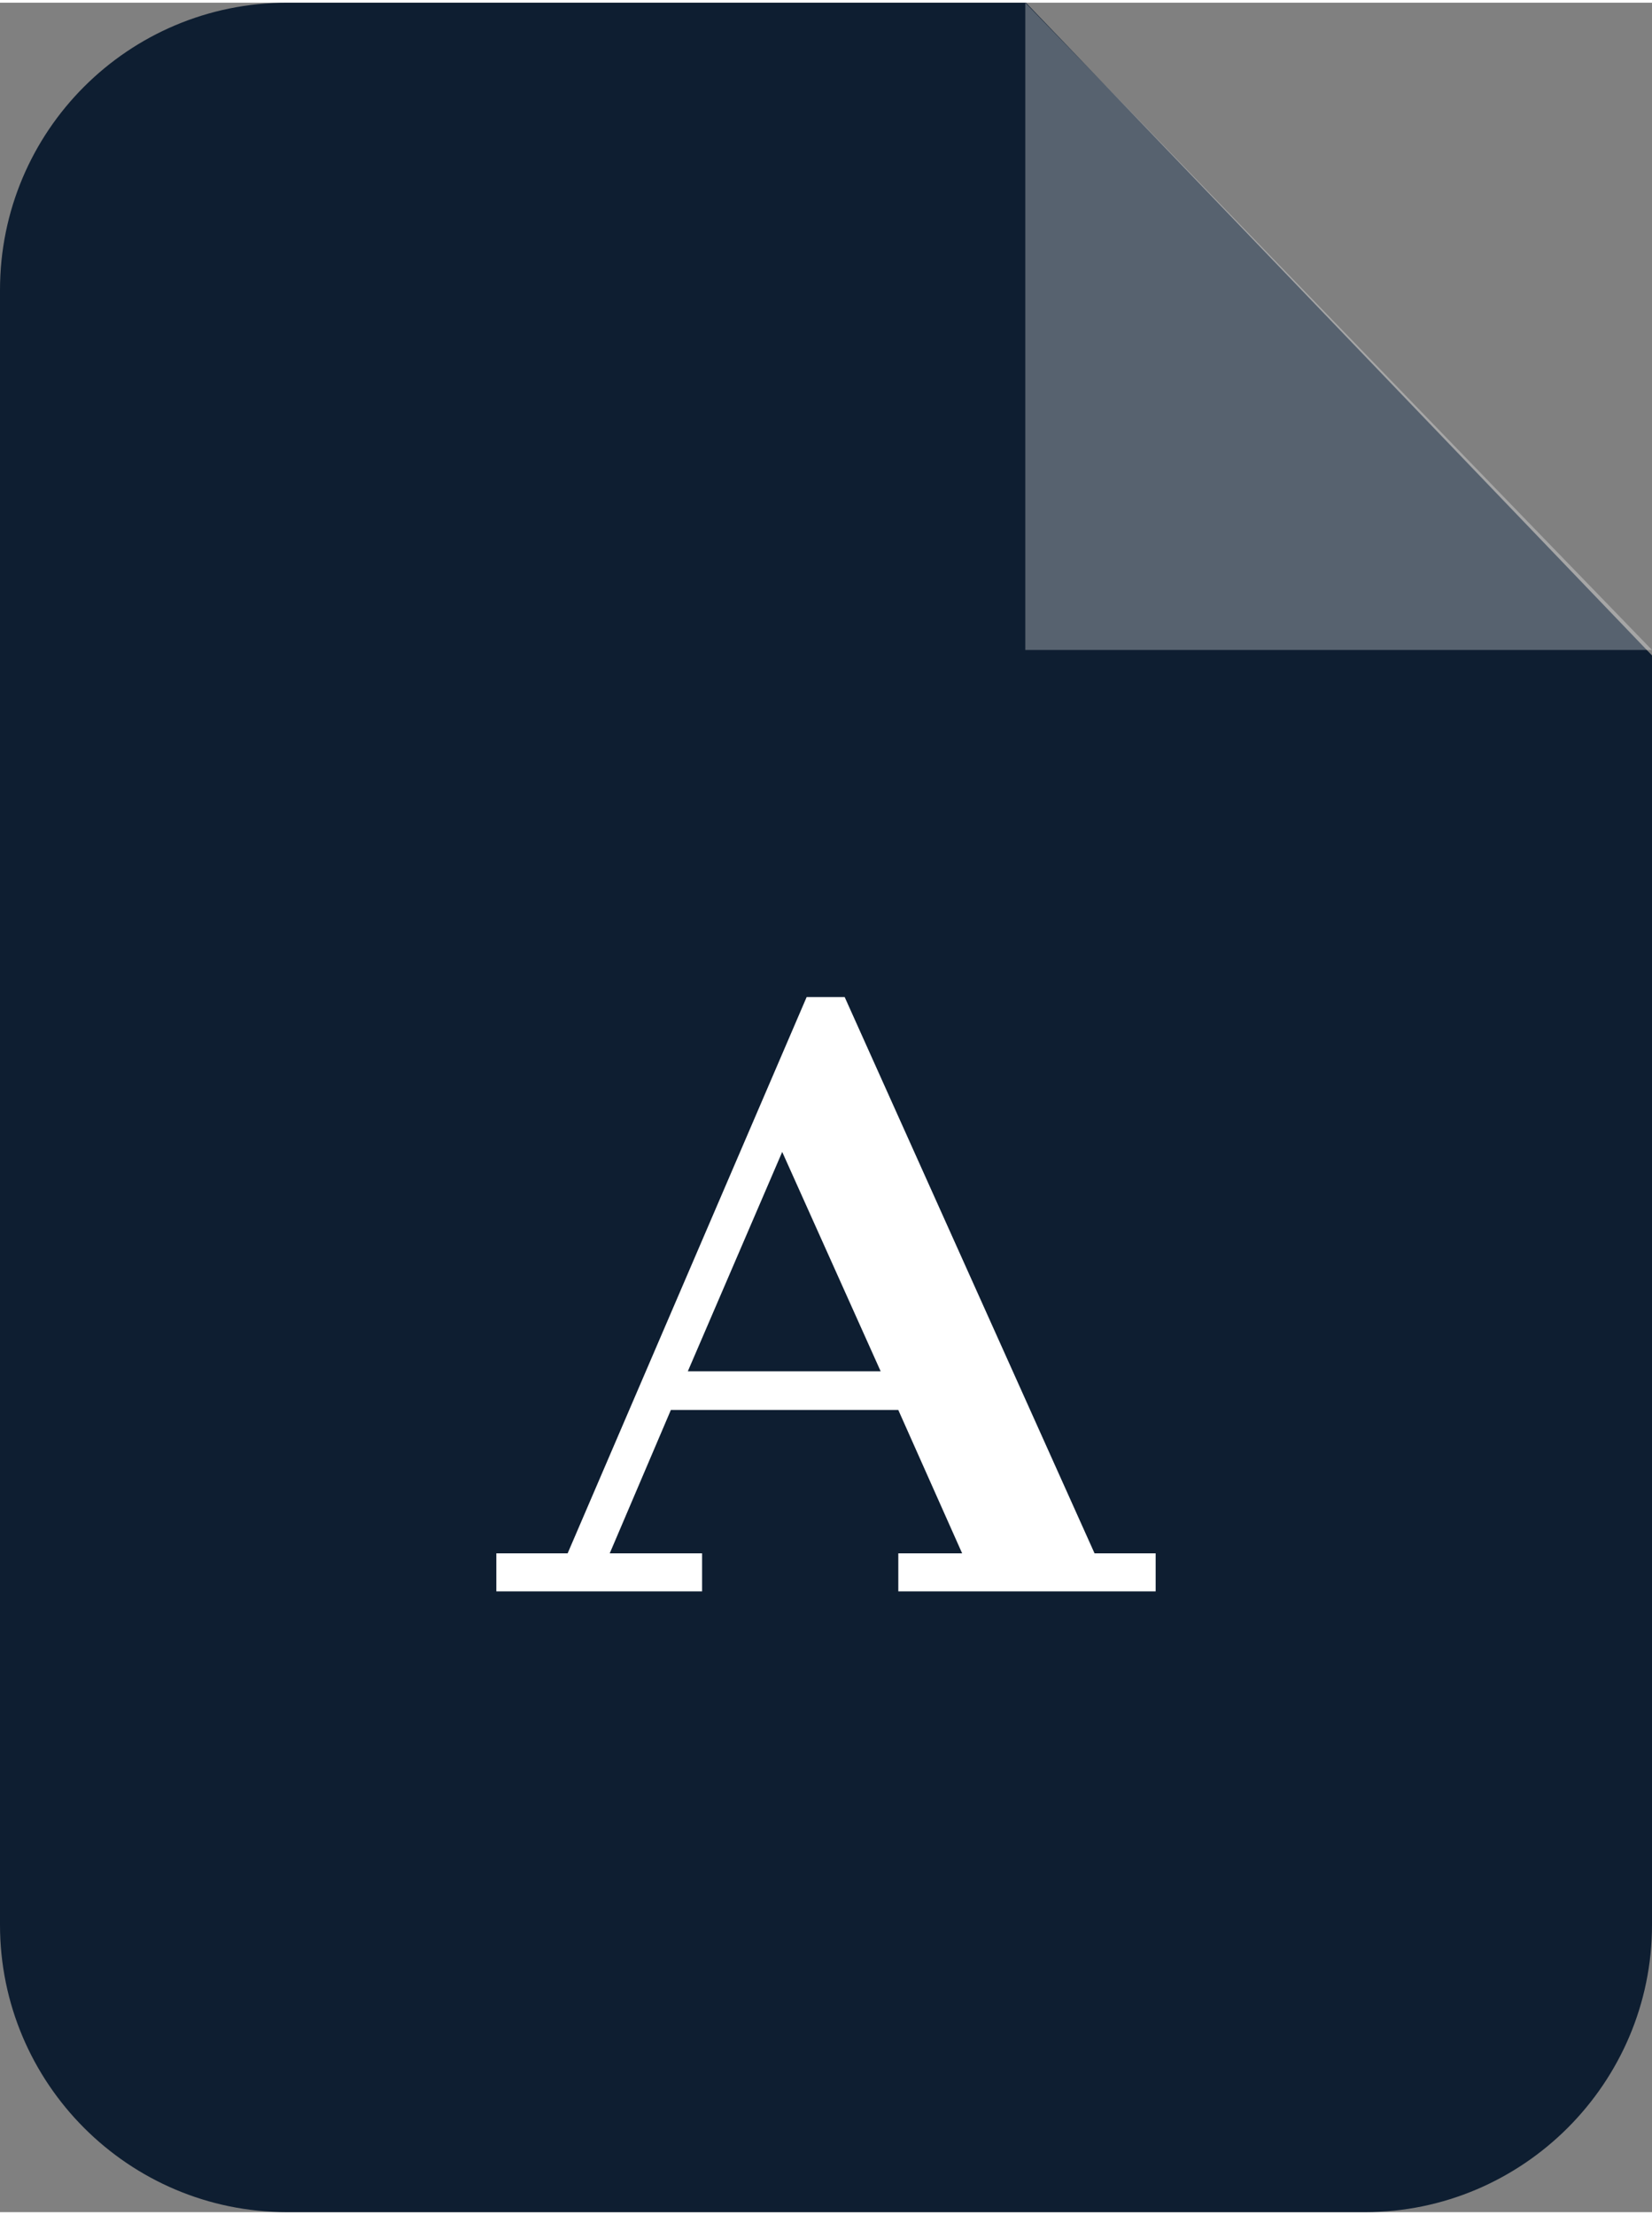<svg clip-rule="evenodd" fill-rule="evenodd" height="512" image-rendering="optimizeQuality" shape-rendering="geometricPrecision" text-rendering="geometricPrecision" viewBox="0 0 24.33 32.53" width="382" xmlns="http://www.w3.org/2000/svg"><rect x="0" y="0" width="24.33" height="32.53" fill="#808080" stroke="none"/><path d="m4.23 0h10.88l9.22 9.61v18.69c0 2.33-1.9 4.23-4.23 4.23h-15.87c-2.34 0-4.23-1.9-4.23-4.23v-24.07c0-2.34 1.89-4.23 4.23-4.23z" fill="#0e1e31"/><g fill="#fff"><path d="m15.1 0v9.53h9.23z" fill-opacity=".302"/><path d="m16.12 22.83-3.68-8.19h-.56l-3.52 8.19h-1.05v.56h3.03v-.56h-1.36l.9-2.11h3.35l.94 2.11h-.94v.56h3.79v-.56zm-5.99-2.68 1.39-3.23 1.45 3.23z" fill-rule="nonzero"/></g></svg>
